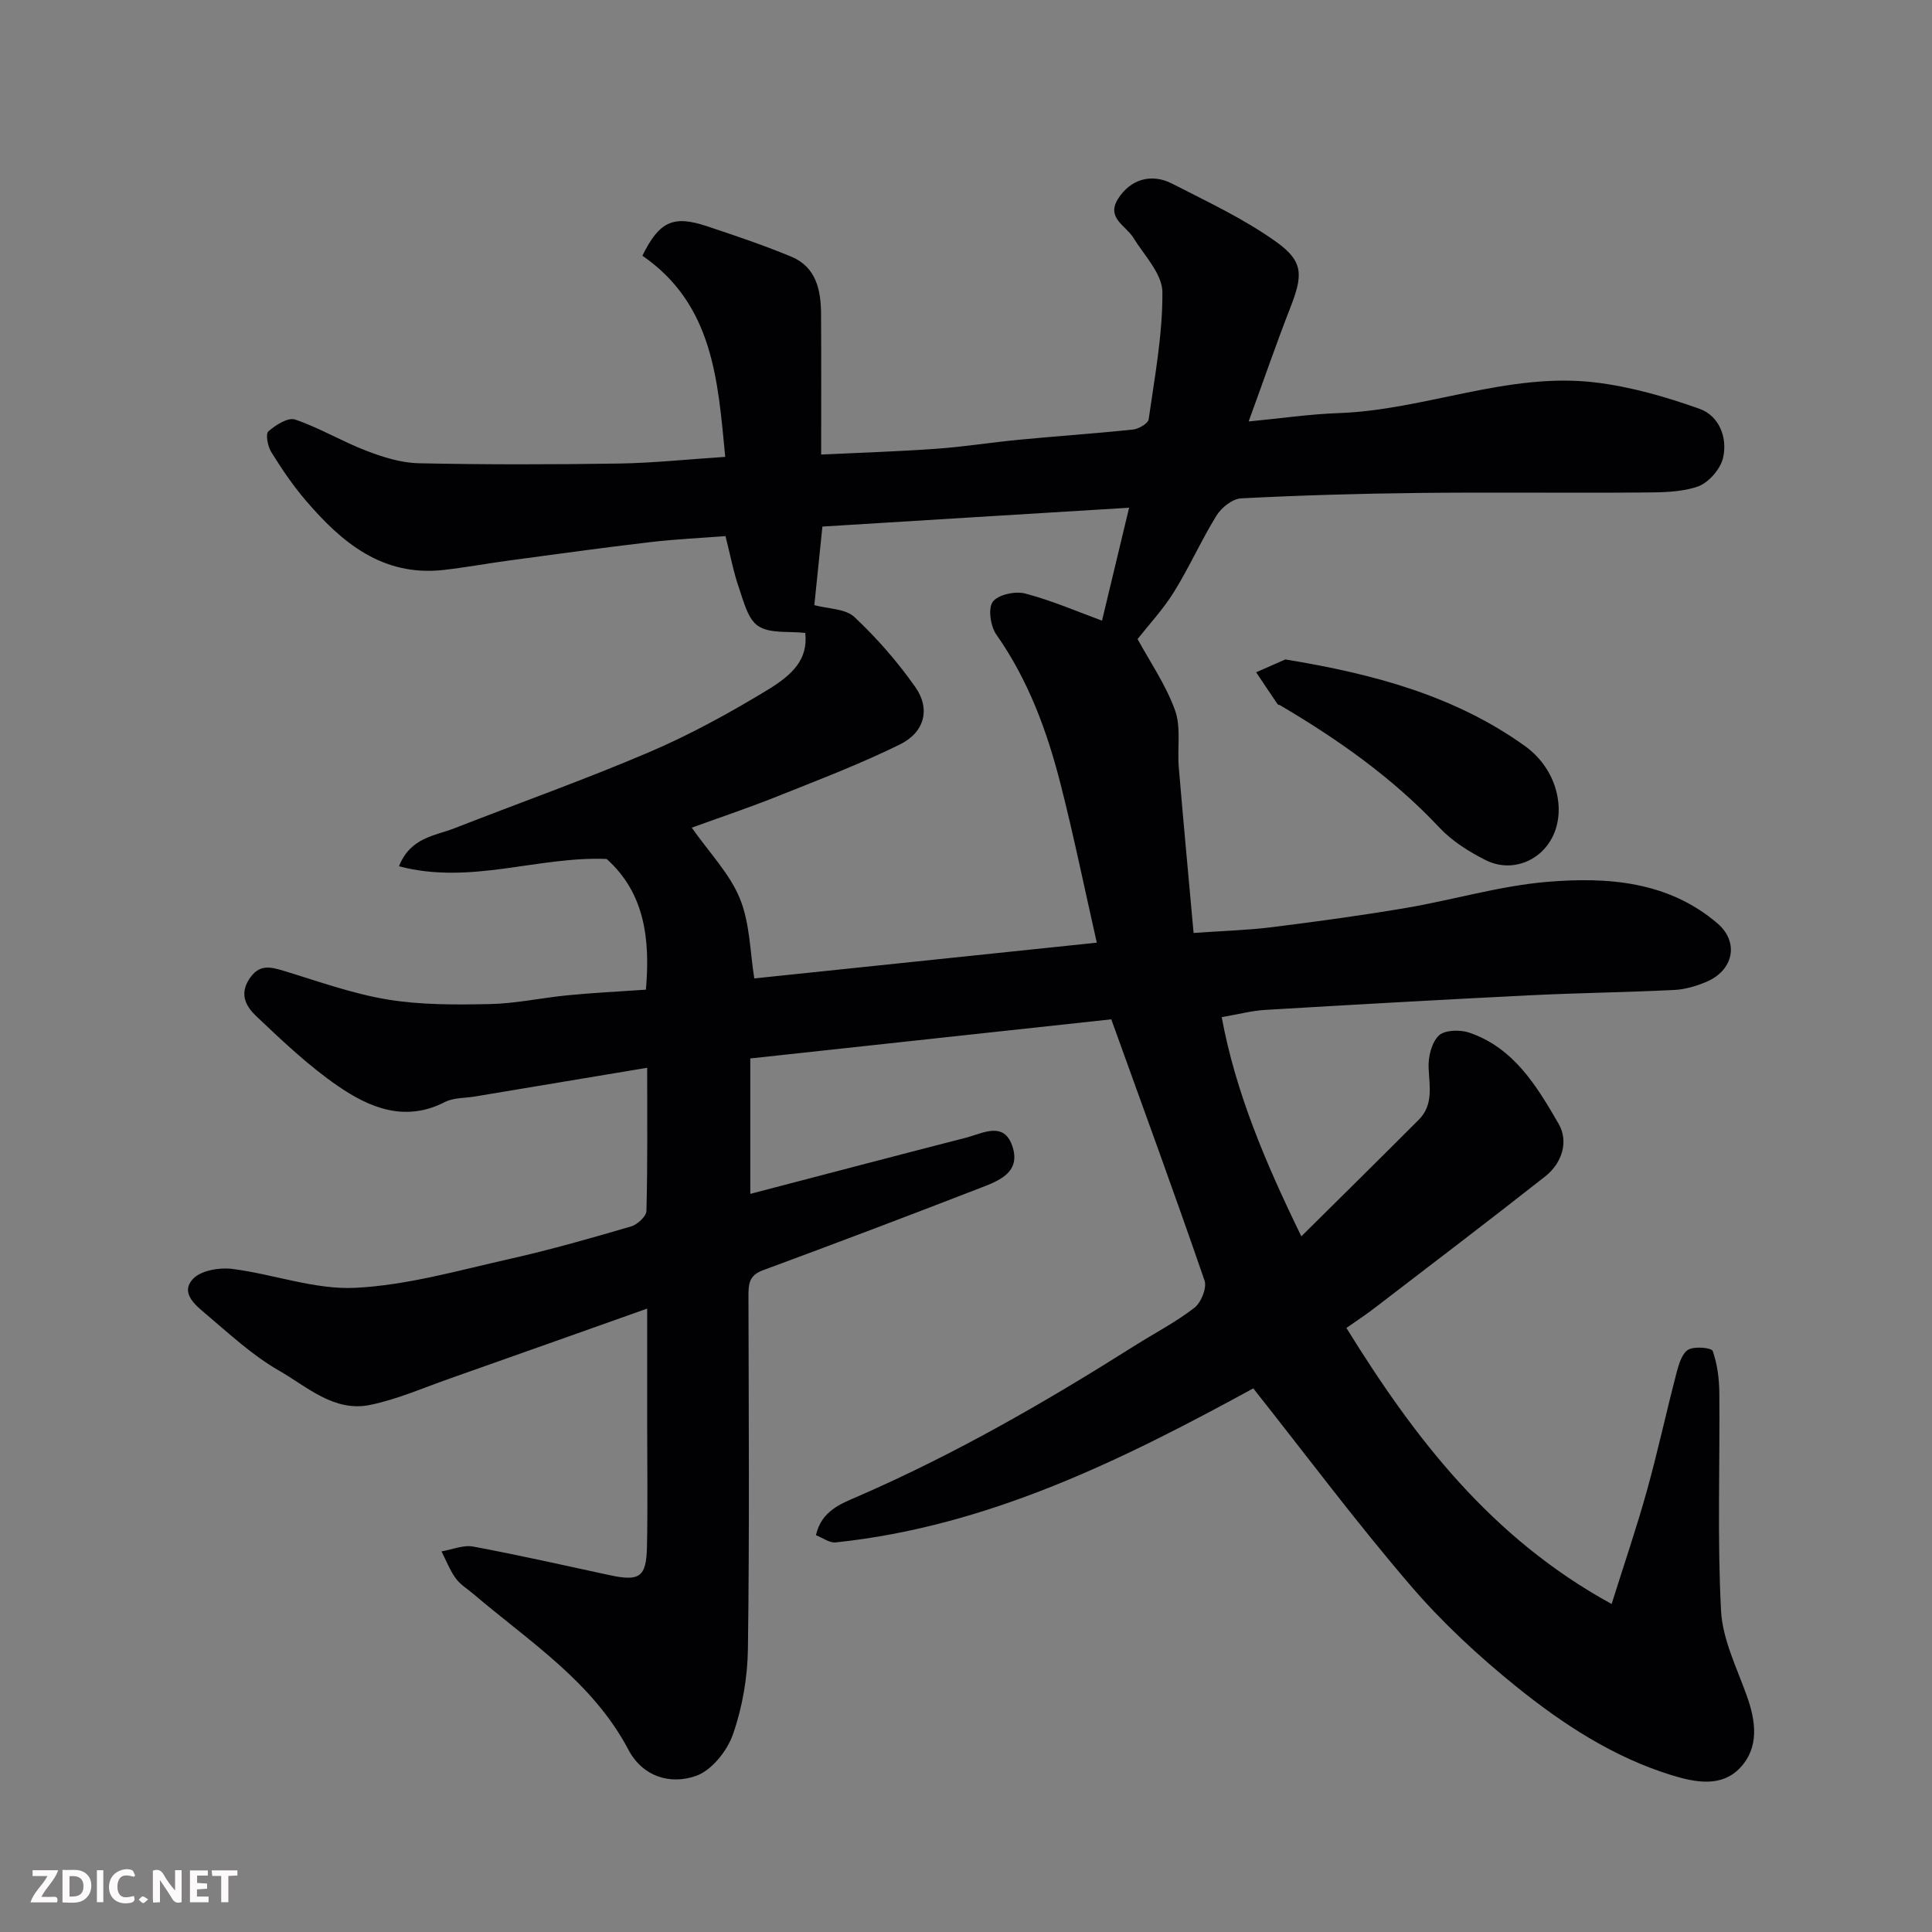 <svg enable-background="new 0 0 400 400" viewBox="0 0 400 400" xmlns="http://www.w3.org/2000/svg"><rect x="0" y="0" width="400" height="400" fill="#808080" stroke="none"/><path d="m259.48 287.45c-26.74 14.59-54.66 28.56-86.48 31.89-1.26.13-2.64-.94-4.07-1.49 1.15-5.08 5.19-6.52 8.81-8.09 19.98-8.69 38.78-19.52 57.16-31.13 4.13-2.61 8.52-4.88 12.37-7.85 1.4-1.08 2.64-4.13 2.12-5.65-6.19-17.98-12.73-35.83-19.31-54.09-24.57 2.66-49.49 5.36-74.74 8.1v28.04c15.09-3.94 29.86-7.83 44.65-11.63 3.56-.92 8.06-3.61 9.73 2.15 1.47 5.09-2.97 6.79-6.62 8.2-15.02 5.82-30.08 11.53-45.19 17.11-2.86 1.05-2.95 2.91-2.95 5.34.05 24.33.22 48.66-.11 72.99-.08 5.94-1.14 12.11-3.09 17.71-1.19 3.44-4.4 7.47-7.63 8.62-5.35 1.89-11.06.21-14.04-5.44-7.42-14.04-20.49-22.35-32.06-32.2-1.25-1.07-2.75-1.96-3.68-3.26-1.22-1.69-1.98-3.7-2.94-5.57 2.19-.37 4.51-1.38 6.56-1 9.44 1.76 18.82 3.88 28.21 5.91 6.25 1.35 7.64.45 7.77-5.92.17-8.5.04-17 .04-25.5 0-7.66 0-15.32 0-23.76-13.89 4.93-27.35 9.72-40.83 14.47-5.49 1.93-10.91 4.32-16.57 5.48-7.44 1.52-13.03-3.79-18.84-7.12-5.49-3.14-10.26-7.6-15.14-11.72-2.17-1.83-5.38-4.4-2.62-7.29 1.65-1.72 5.42-2.37 8.05-2.04 8.56 1.07 17.12 4.34 25.53 3.92 10.78-.54 21.47-3.63 32.11-6.02 8.41-1.89 16.71-4.27 24.98-6.69 1.31-.38 3.15-2.08 3.18-3.21.25-9.8.15-19.61.15-29.64-12.19 2.03-23.92 3.99-35.66 5.95-2.09.35-4.43.22-6.23 1.15-8.25 4.23-15.55 1.2-22.12-3.31-6.07-4.17-11.5-9.33-16.87-14.42-1.94-1.84-3.69-4.36-1.53-7.7 2-3.1 4.22-2.63 7.06-1.77 7.14 2.16 14.24 4.75 21.55 5.96 6.95 1.15 14.17 1.1 21.25.95 5.38-.11 10.73-1.3 16.11-1.82 5.24-.51 10.51-.77 16.18-1.16.9-10.4-.22-19.99-8.13-27.06-14.27-.59-28.2 5.43-43 1.51 2.39-5.98 7.4-6.27 11.49-7.87 13.48-5.27 27.14-10.12 40.44-15.81 8.37-3.58 16.43-8.01 24.22-12.73 5.35-3.24 8.58-6.38 7.97-11.9-3.39-.39-7.26.19-9.72-1.41-2.18-1.41-3.04-5.15-4.04-8.02-1.11-3.2-1.73-6.57-2.75-10.61-4.86.37-10.23.61-15.55 1.24-9.75 1.14-19.48 2.49-29.21 3.8-4.54.61-9.04 1.45-13.59 1.96-12.66 1.43-21.13-5.68-28.62-14.46-2.64-3.09-4.94-6.5-7.08-9.95-.73-1.18-1.22-3.72-.6-4.27 1.49-1.32 4.08-2.96 5.54-2.46 5.07 1.73 9.76 4.56 14.78 6.48 3.44 1.32 7.17 2.49 10.8 2.57 13.82.3 27.66.27 41.49.06 7.08-.11 14.14-.87 21.98-1.38-1.52-15.74-2.44-31.51-17.15-41.65 3.52-7.12 6.38-8.43 13.38-6.1 5.86 1.95 11.73 3.93 17.43 6.29 5.13 2.13 6.15 6.85 6.18 11.81.06 9.47.02 18.95.02 29.17 8.19-.39 16.05-.64 23.88-1.2 5.72-.41 11.4-1.32 17.11-1.87 7.85-.75 15.73-1.28 23.58-2.11 1.19-.13 3.12-1.25 3.24-2.12 1.24-8.76 2.91-17.57 2.84-26.35-.03-3.77-3.76-7.59-6.02-11.25-1.56-2.53-5.65-4.07-3.17-8.03 2.52-4.02 6.85-5.38 11.18-3.17 7.37 3.78 14.99 7.33 21.67 12.13 5.67 4.08 5.41 6.95 2.77 13.71-2.89 7.4-5.47 14.91-8.57 23.41 6.69-.64 12.62-1.52 18.58-1.73 17.91-.62 34.99-8.5 53.11-6.36 7.35.87 14.66 2.98 21.66 5.47 4.08 1.45 5.84 6 4.87 10.16-.54 2.34-3.04 5.19-5.28 5.95-3.63 1.23-7.78 1.19-11.71 1.22-15.33.12-30.66-.08-45.99.09-12.27.13-24.54.49-36.79 1.12-1.79.09-4.07 1.89-5.09 3.54-3.18 5.13-5.64 10.72-8.83 15.85-2.28 3.66-5.28 6.88-7.53 9.74 2.49 4.58 5.82 9.4 7.75 14.72 1.29 3.56.45 7.85.78 11.8.95 11.25 2 22.49 3.07 34.33 6.16-.44 11.23-.57 16.23-1.2 9.25-1.16 18.49-2.41 27.68-3.97 9.79-1.66 19.45-4.58 29.29-5.41 12.45-1.04 25.04-.15 35.24 8.58 4.62 3.95 3.31 9.8-2.34 12.15-2.07.86-4.35 1.54-6.56 1.65-9.93.49-19.87.61-29.8 1.1-18.31.91-36.61 1.94-54.9 3.03-2.76.16-5.48.89-9.02 1.5 2.89 15.6 9.03 30.08 16.49 45.38 8.5-8.43 16.44-16.25 24.31-24.14 3.06-3.07 2.21-6.88 2.04-10.71-.11-2.27.6-5.24 2.1-6.71 1.2-1.18 4.39-1.26 6.29-.62 9.25 3.13 14.02 11.1 18.52 18.87 2.12 3.66.74 8.14-2.78 10.91-11.7 9.21-23.56 18.22-35.38 27.29-1.78 1.37-3.67 2.6-5.77 4.08 14.08 22.76 29.91 43.46 54.91 57.15 2.62-8.34 5.17-15.79 7.28-23.37 2.27-8.15 4.05-16.43 6.19-24.61.45-1.71 1.12-3.94 2.41-4.68 1.3-.74 4.81-.4 5.05.28.96 2.72 1.34 5.75 1.37 8.67.13 15.03-.43 30.08.35 45.07.31 5.97 3.27 11.86 5.35 17.68 1.88 5.27 2.57 10.64-1.37 14.85-3.88 4.14-9.33 3.05-14.22 1.55-12.04-3.72-22.47-10.54-32.11-18.31-7.85-6.33-15.37-13.3-21.93-20.95-11.19-13.04-21.47-26.81-32.56-40.82zm-89.21-178.43c-.61 5.94-1.16 11.26-1.67 16.27 2.86.78 6.43.71 8.3 2.46 4.65 4.36 8.93 9.27 12.6 14.49 3.17 4.5 1.97 9.35-3.18 11.89-8.28 4.08-16.95 7.38-25.54 10.81-5.92 2.36-11.97 4.39-17.56 6.42 3.66 5.21 7.85 9.51 9.96 14.67 2.1 5.12 2.1 11.1 2.99 16.54 23.12-2.41 46.72-4.88 70.91-7.4-2.6-11.47-4.8-22.28-7.53-32.95-2.79-10.92-6.66-21.43-13.25-30.81-1.22-1.73-1.78-5.4-.76-6.81 1.08-1.49 4.66-2.26 6.71-1.72 5.59 1.47 10.95 3.8 15.91 5.62 1.83-7.64 3.69-15.35 5.61-23.38-21.12 1.28-42.13 2.58-63.5 3.9z" fill="#010103"/><path d="m266.11 136.53c18.35 3 35.09 7.53 49.59 17.91 6.14 4.4 8.32 11.91 6.25 17.63-2.15 5.91-8.7 8.87-14.4 5.99-3.45-1.74-6.93-3.93-9.54-6.72-9.65-10.28-20.98-18.26-33.03-25.35-.14-.08-.38-.07-.45-.17-1.5-2.2-2.97-4.41-4.46-6.63 2.22-.98 4.45-1.96 6.04-2.66z" fill="#010103"/><g fill="#fcfafa"><path d="m37.59 393.81c-.92.31-1.52.05-2-.78-.7-1.2-1.52-2.34-2.47-3.78v4.59c-.55.03-.95.05-1.41.07-.03-.37-.06-.64-.06-.91 0-1.91 0-3.81 0-5.7 1.13-.41 1.77-.03 2.29.91.62 1.11 1.38 2.14 2.31 3.19v-4.2h1.35v6.61z"/><path d="m12.94 393.88v-6.75c1.9.19 3.93-.54 5.37 1.29.8 1.01.78 2.88.03 3.97-1.37 1.97-3.4 1.51-5.4 1.49m1.45-1.22c2.04.12 2.92-.58 2.89-2.21-.03-1.51-.98-2.19-2.89-2z"/><path d="m11.81 393.87h-5.49c.68-2.18 2.47-3.48 3.51-5.45h-3.08v-1.21h5.29c-.71 2.13-2.44 3.48-3.47 5.51.86 0 1.63.04 2.39-.01.79-.05 1.14.21.85 1.16"/><path d="m39.33 393.86v-6.61h3.7v1.07h-2.22v1.52c.68.04 1.34.09 2.07.13v1.07c-.72.05-1.38.09-2.1.14v1.48h2.4v1.19h-3.84z"/><path d="m27.71 388.56c-1.15-.3-2.46-.61-3.1.64-.37.73-.41 1.93-.06 2.67.63 1.35 1.99.93 3.17.68.35.94-.01 1.32-.93 1.46-1.62.25-3.05-.27-3.76-1.48-.73-1.24-.6-3.03.31-4.17.88-1.11 2.71-1.7 4-1.16.32.13.44.74.65 1.12-.1.08-.19.16-.28.24"/><path d="m49.15 387.24v1.07c-.59.02-1.17.05-1.87.08v5.44h-1.48v-5.44h-1.85c-.05-.4-.08-.73-.13-1.15z"/><path d="m20.06 387.21h1.33v6.62h-1.33z"/><path d="m30.68 393.25c-.49.38-.8.79-1.05.76-.32-.05-.6-.45-.9-.7.26-.24.51-.64.8-.67.29-.04.62.3 1.15.61"/></g></svg>